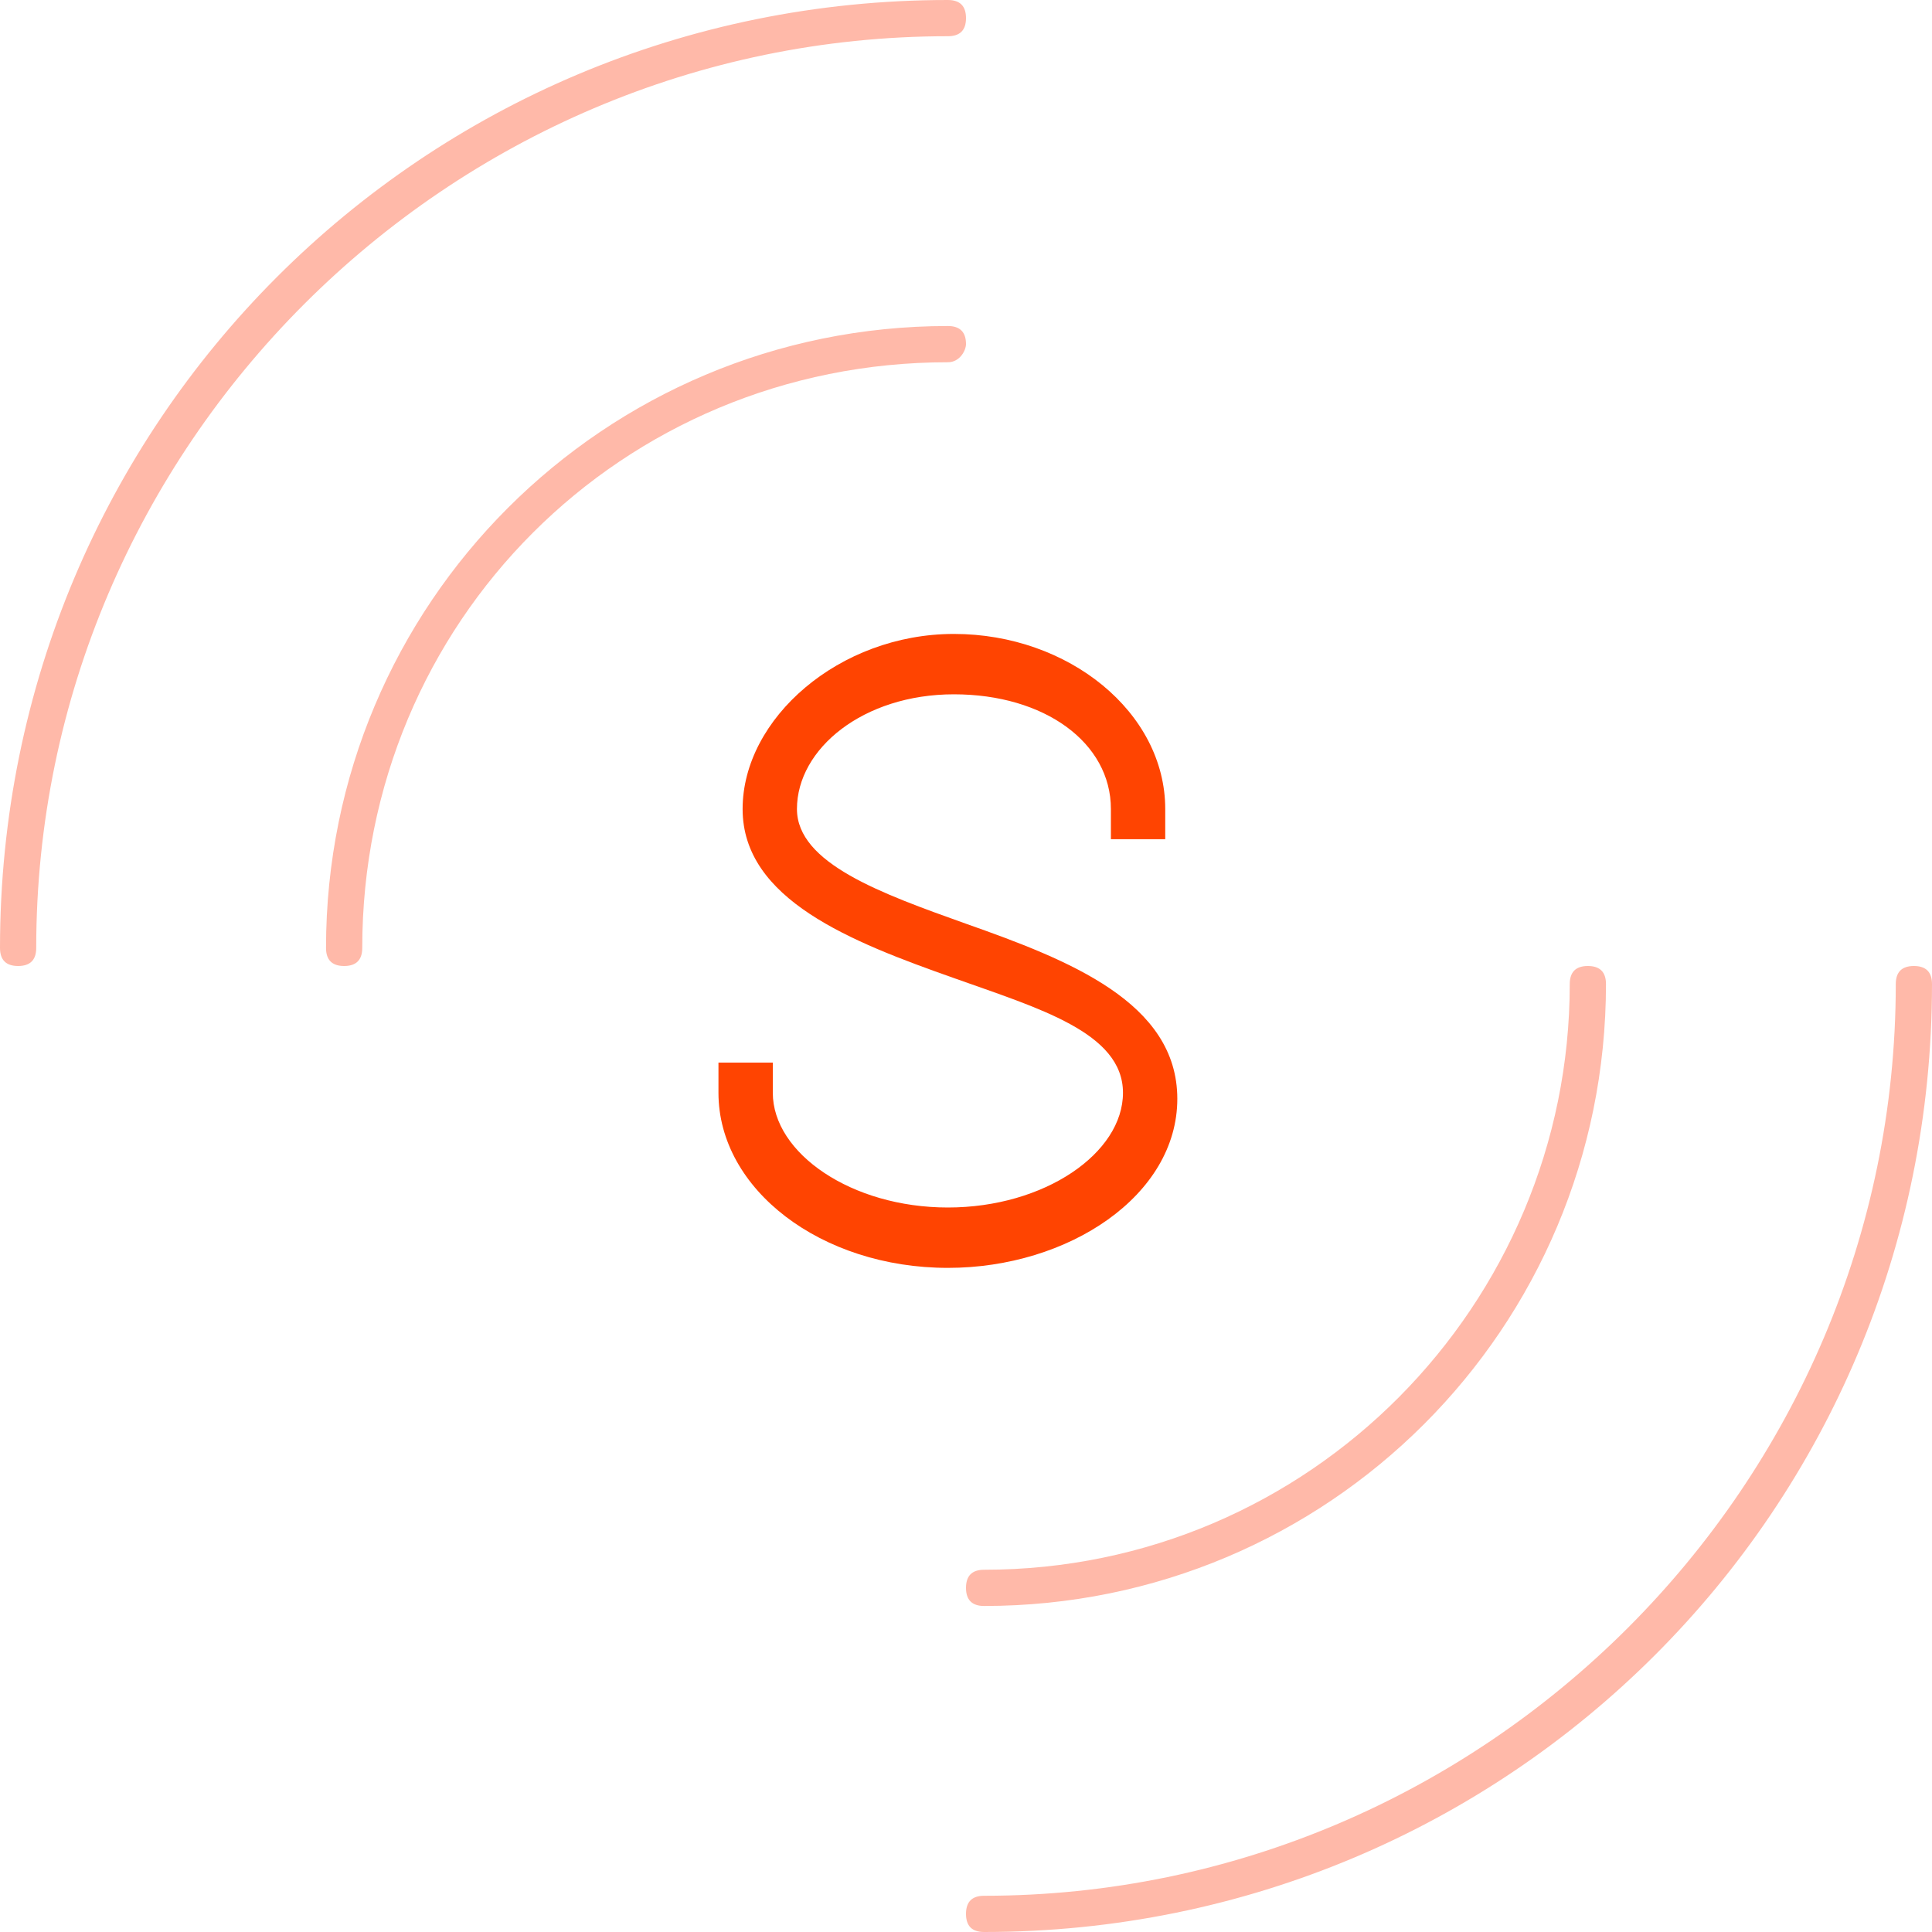 <?xml version="1.0" encoding="utf-8"?>
<!-- Generator: Adobe Illustrator 20.1.0, SVG Export Plug-In . SVG Version: 6.00 Build 0)  -->
<svg version="1.1" id="Layer_1" xmlns="http://www.w3.org/2000/svg" xmlns:xlink="http://www.w3.org/1999/xlink" x="0px" y="0px"
	 viewBox="0 0 32 32" style="enable-background:new 0 0 32 32;" xml:space="preserve">
<style type="text/css">
	.st0{fill:#FF7302;}
	.st1{fill:#FF4401;}
	.st2{fill:#FFB9A9;}
</style>
<title>S_logo_Orange</title>
<path class="st0" d="M18.8,13.4v0.1h-0.3v-0.1c0-1.3-1.3-2.2-2.9-2.2s-2.9,1-2.9,2.2c0,2.2,6.4,2.2,6.3,4.8c0,1.3-1.5,2.5-3.5,2.5
	s-3.5-1.2-3.5-2.5V18h0.3v0.1c0,1.2,1.4,2.2,3.2,2.2s3.2-1,3.2-2.2c0-2.3-6.3-2.2-6.3-4.8c0-1.4,1.4-2.5,3.2-2.5S18.8,12,18.8,13.4z
	"/>
<path class="st1" d="M15.7,21c-2.1,0-3.8-1.3-3.8-2.9v-0.5h0.9v0.5c0,1,1.3,1.9,2.9,1.9s2.9-0.9,2.9-1.9s-1.4-1.4-2.8-1.9
	c-1.7-0.6-3.5-1.3-3.5-2.8s1.6-2.9,3.5-2.9s3.5,1.3,3.5,2.9v0.5h-0.9v-0.5c0-1.1-1.1-1.9-2.6-1.9s-2.6,0.9-2.6,1.9
	c0,0.9,1.4,1.4,2.8,1.9c1.7,0.6,3.5,1.3,3.5,2.9S17.7,21,15.7,21z"/>
<path class="st2" d="M5.7,16c-0.2,0-0.3-0.1-0.3-0.3C5.4,10,10,5.4,15.7,5.4l0,0c0.2,0,0.3,0.1,0.3,0.3C16,5.8,15.9,6,15.7,6
	C10.3,6,6,10.3,6,15.7C6,15.9,5.9,16,5.7,16C5.7,16,5.7,16,5.7,16z"/>
<path class="st2" d="M0.3,16C0.1,16,0,15.9,0,15.7c0,0,0,0,0,0C0,7,7,0,15.7,0C15.9,0,16,0.1,16,0.3s-0.1,0.3-0.3,0.3
	C7.4,0.6,0.6,7.4,0.6,15.7C0.6,15.9,0.5,16,0.3,16z"/>
<path class="st2" d="M26.3,16c0.2,0,0.3,0.1,0.3,0.3c0,5.7-4.6,10.3-10.3,10.3c-0.2,0-0.3-0.1-0.3-0.3s0.1-0.3,0.3-0.3
	c5.4,0,9.7-4.4,9.7-9.7C26,16.1,26.1,16,26.3,16C26.3,16,26.3,16,26.3,16z"/>
<path class="st2" d="M31.7,16c0.2,0,0.3,0.1,0.3,0.3C32,25,25,32,16.3,32c-0.2,0-0.3-0.1-0.3-0.3s0.1-0.3,0.3-0.3
	c8.3,0,15.1-6.8,15.1-15.1C31.4,16.1,31.5,16,31.7,16z"/>
</svg>
